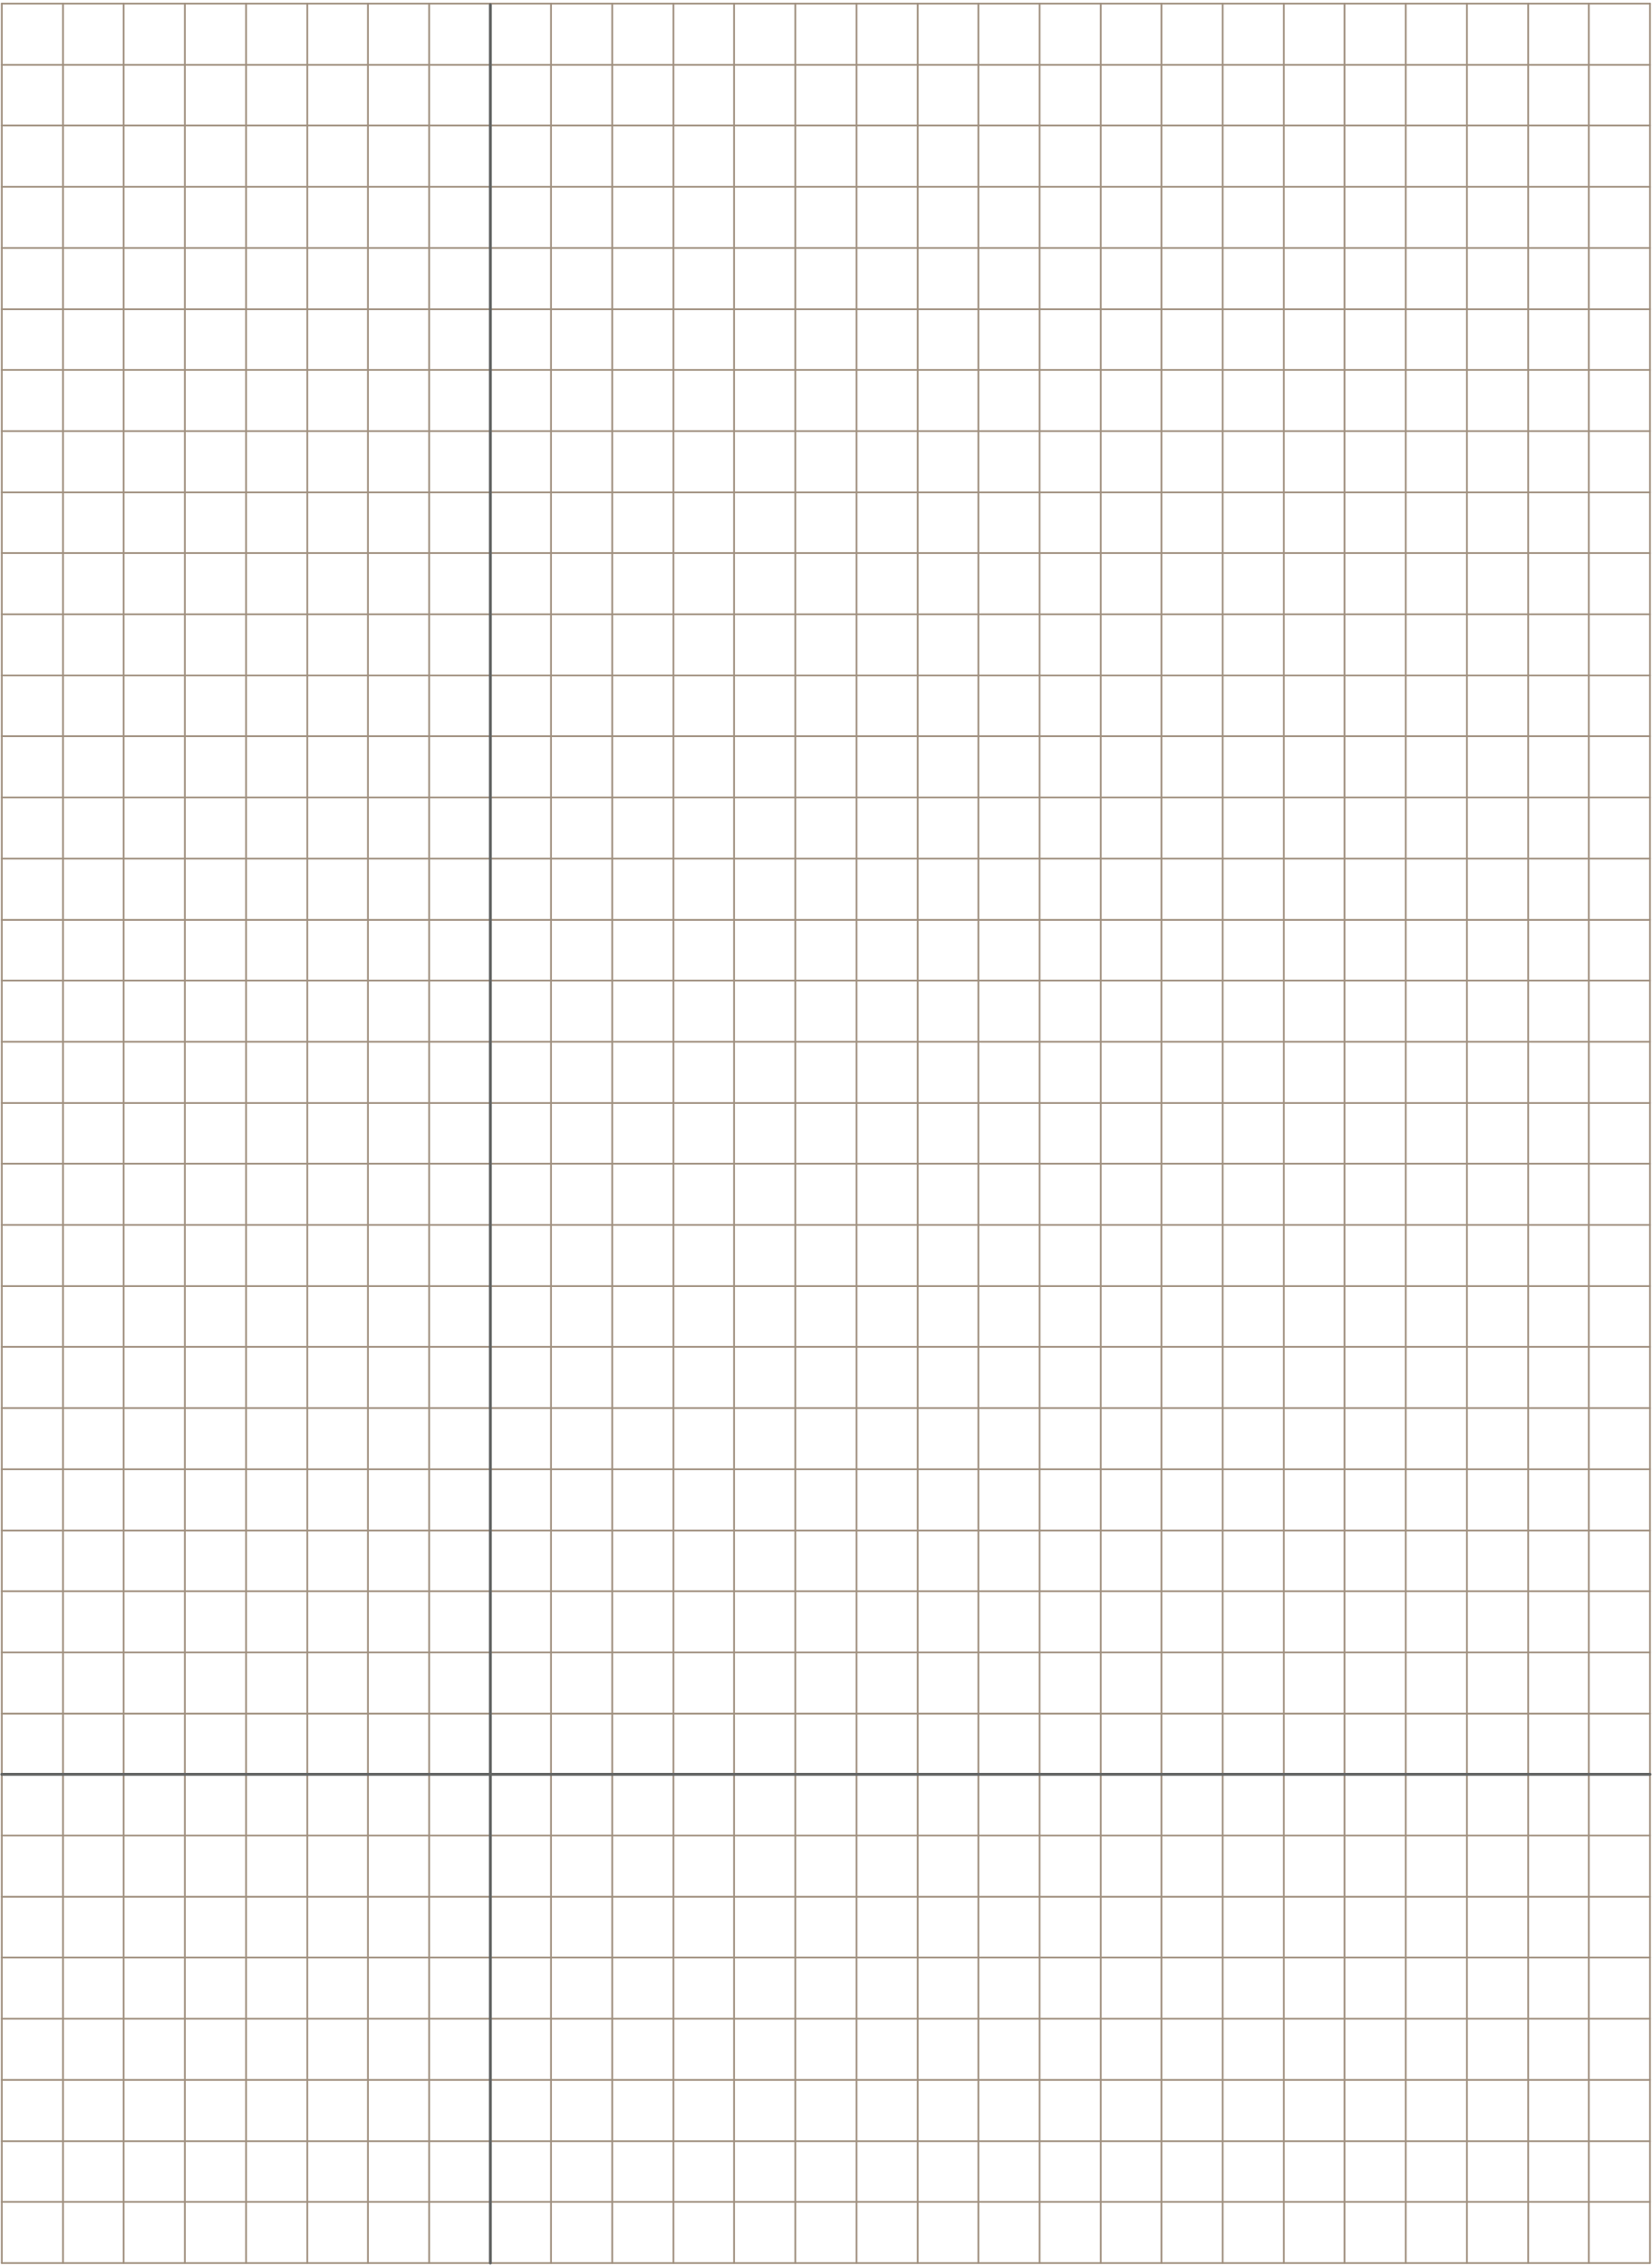 <svg width="547" height="750" viewBox="0 0 547 750" fill="none" xmlns="http://www.w3.org/2000/svg">
<path d="M0.59 1.198H546.343" stroke="#A0907F" stroke-width="0.579" stroke-linecap="round" stroke-linejoin="round"/>
<path d="M0.59 21.469H546.343" stroke="#A0907F" stroke-width="0.579" stroke-linecap="round" stroke-linejoin="round"/>
<path d="M0.59 41.546H546.343" stroke="#A0907F" stroke-width="0.579" stroke-linecap="round" stroke-linejoin="round"/>
<path d="M0.59 61.816H546.343" stroke="#A0907F" stroke-width="0.579" stroke-linecap="round" stroke-linejoin="round"/>
<path d="M0.59 82.086H546.343" stroke="#A0907F" stroke-width="0.579" stroke-linecap="round" stroke-linejoin="round"/>
<path d="M0.59 102.356H546.343" stroke="#A0907F" stroke-width="0.579" stroke-linecap="round" stroke-linejoin="round"/>
<path d="M0.59 122.434H546.343" stroke="#A0907F" stroke-width="0.579" stroke-linecap="round" stroke-linejoin="round"/>
<path d="M0.59 142.704H546.343" stroke="#A0907F" stroke-width="0.579" stroke-linecap="round" stroke-linejoin="round"/>
<path d="M0.59 162.974H546.343" stroke="#A0907F" stroke-width="0.579" stroke-linecap="round" stroke-linejoin="round"/>
<path d="M0.59 183.052H546.343" stroke="#A0907F" stroke-width="0.579" stroke-linecap="round" stroke-linejoin="round"/>
<path d="M0.59 203.322H546.343" stroke="#A0907F" stroke-width="0.579" stroke-linecap="round" stroke-linejoin="round"/>
<path d="M0.59 223.592H546.343" stroke="#A0907F" stroke-width="0.579" stroke-linecap="round" stroke-linejoin="round"/>
<path d="M0.59 243.669H546.343" stroke="#A0907F" stroke-width="0.579" stroke-linecap="round" stroke-linejoin="round"/>
<path d="M0.59 263.939H546.343" stroke="#A0907F" stroke-width="0.579" stroke-linecap="round" stroke-linejoin="round"/>
<path d="M0.59 284.21H546.343" stroke="#A0907F" stroke-width="0.579" stroke-linecap="round" stroke-linejoin="round"/>
<path d="M0.59 304.48H546.343" stroke="#A0907F" stroke-width="0.579" stroke-linecap="round" stroke-linejoin="round"/>
<path d="M0.59 324.557H546.343" stroke="#A0907F" stroke-width="0.579" stroke-linecap="round" stroke-linejoin="round"/>
<path d="M0.59 344.828H546.343" stroke="#A0907F" stroke-width="0.579" stroke-linecap="round" stroke-linejoin="round"/>
<path d="M0.59 365.098H546.343" stroke="#A0907F" stroke-width="0.579" stroke-linecap="round" stroke-linejoin="round"/>
<path d="M0.59 385.175H546.343" stroke="#A0907F" stroke-width="0.579" stroke-linecap="round" stroke-linejoin="round"/>
<path d="M0.59 405.445H546.343" stroke="#A0907F" stroke-width="0.579" stroke-linecap="round" stroke-linejoin="round"/>
<path d="M0.59 425.716H546.343" stroke="#A0907F" stroke-width="0.579" stroke-linecap="round" stroke-linejoin="round"/>
<path d="M0.59 445.793H546.343" stroke="#A0907F" stroke-width="0.579" stroke-linecap="round" stroke-linejoin="round"/>
<path d="M0.59 466.063H546.343" stroke="#A0907F" stroke-width="0.579" stroke-linecap="round" stroke-linejoin="round"/>
<path d="M0.59 486.333H546.343" stroke="#A0907F" stroke-width="0.579" stroke-linecap="round" stroke-linejoin="round"/>
<path d="M0.59 506.604H546.343" stroke="#A0907F" stroke-width="0.579" stroke-linecap="round" stroke-linejoin="round"/>
<path d="M0.59 526.681H546.343" stroke="#A0907F" stroke-width="0.579" stroke-linecap="round" stroke-linejoin="round"/>
<path d="M0.59 546.951H546.343" stroke="#A0907F" stroke-width="0.579" stroke-linecap="round" stroke-linejoin="round"/>
<path d="M0.59 567.222H546.343" stroke="#A0907F" stroke-width="0.579" stroke-linecap="round" stroke-linejoin="round"/>
<path d="M0.59 587.299H546.343" stroke="#A0907F" stroke-width="0.579" stroke-linecap="round" stroke-linejoin="round"/>
<path d="M0.59 607.569H546.343" stroke="#A0907F" stroke-width="0.579" stroke-linecap="round" stroke-linejoin="round"/>
<path d="M0.59 627.839H546.343" stroke="#A0907F" stroke-width="0.579" stroke-linecap="round" stroke-linejoin="round"/>
<path d="M0.59 647.917H546.343" stroke="#A0907F" stroke-width="0.579" stroke-linecap="round" stroke-linejoin="round"/>
<path d="M0.59 668.187H546.343" stroke="#A0907F" stroke-width="0.579" stroke-linecap="round" stroke-linejoin="round"/>
<path d="M0.59 688.457H546.343" stroke="#A0907F" stroke-width="0.579" stroke-linecap="round" stroke-linejoin="round"/>
<path d="M0.59 708.727H546.343" stroke="#A0907F" stroke-width="0.579" stroke-linecap="round" stroke-linejoin="round"/>
<path d="M0.59 728.805H546.343" stroke="#A0907F" stroke-width="0.579" stroke-linecap="round" stroke-linejoin="round"/>
<path d="M0.59 749.075H546.343" stroke="#A0907F" stroke-width="0.579" stroke-linecap="round" stroke-linejoin="round"/>
<path d="M0.59 749.076L0.59 1.2" stroke="#A0907F" stroke-width="0.579" stroke-linecap="round" stroke-linejoin="round"/>
<path d="M20.859 749.076L20.859 1.2" stroke="#A0907F" stroke-width="0.579" stroke-linecap="round" stroke-linejoin="round"/>
<path d="M40.938 749.076L40.938 1.2" stroke="#A0907F" stroke-width="0.579" stroke-linecap="round" stroke-linejoin="round"/>
<path d="M61.207 749.076L61.207 1.2" stroke="#A0907F" stroke-width="0.579" stroke-linecap="round" stroke-linejoin="round"/>
<path d="M81.478 749.076L81.478 1.2" stroke="#A0907F" stroke-width="0.579" stroke-linecap="round" stroke-linejoin="round"/>
<path d="M101.748 749.076L101.748 1.2" stroke="#A0907F" stroke-width="0.579" stroke-linecap="round" stroke-linejoin="round"/>
<path d="M121.826 749.076L121.826 1.2" stroke="#A0907F" stroke-width="0.579" stroke-linecap="round" stroke-linejoin="round"/>
<path d="M142.096 749.076L142.096 1.2" stroke="#A0907F" stroke-width="0.579" stroke-linecap="round" stroke-linejoin="round"/>
<path d="M162.365 749.076L162.365 1.2" stroke="#A0907F" stroke-width="0.579" stroke-linecap="round" stroke-linejoin="round"/>
<path d="M182.443 749.076L182.443 1.2" stroke="#A0907F" stroke-width="0.579" stroke-linecap="round" stroke-linejoin="round"/>
<path d="M202.713 749.076L202.713 1.2" stroke="#A0907F" stroke-width="0.579" stroke-linecap="round" stroke-linejoin="round"/>
<path d="M222.984 749.076L222.984 1.2" stroke="#A0907F" stroke-width="0.579" stroke-linecap="round" stroke-linejoin="round"/>
<path d="M243.061 749.076L243.061 1.2" stroke="#A0907F" stroke-width="0.579" stroke-linecap="round" stroke-linejoin="round"/>
<path d="M263.332 749.076L263.332 1.2" stroke="#A0907F" stroke-width="0.579" stroke-linecap="round" stroke-linejoin="round"/>
<path d="M283.602 749.076L283.602 1.2" stroke="#A0907F" stroke-width="0.579" stroke-linecap="round" stroke-linejoin="round"/>
<path d="M303.871 749.076L303.871 1.2" stroke="#A0907F" stroke-width="0.579" stroke-linecap="round" stroke-linejoin="round"/>
<path d="M323.949 749.076L323.949 1.2" stroke="#A0907F" stroke-width="0.579" stroke-linecap="round" stroke-linejoin="round"/>
<path d="M344.219 749.076L344.219 1.2" stroke="#A0907F" stroke-width="0.579" stroke-linecap="round" stroke-linejoin="round"/>
<path d="M364.488 749.076L364.488 1.2" stroke="#A0907F" stroke-width="0.579" stroke-linecap="round" stroke-linejoin="round"/>
<path d="M384.566 749.076L384.566 1.2" stroke="#A0907F" stroke-width="0.579" stroke-linecap="round" stroke-linejoin="round"/>
<path d="M404.836 749.076L404.836 1.2" stroke="#A0907F" stroke-width="0.579" stroke-linecap="round" stroke-linejoin="round"/>
<path d="M425.107 749.076L425.107 1.2" stroke="#A0907F" stroke-width="0.579" stroke-linecap="round" stroke-linejoin="round"/>
<path d="M445.184 749.076L445.184 1.2" stroke="#A0907F" stroke-width="0.579" stroke-linecap="round" stroke-linejoin="round"/>
<path d="M465.455 749.076L465.455 1.2" stroke="#A0907F" stroke-width="0.579" stroke-linecap="round" stroke-linejoin="round"/>
<path d="M485.725 749.076L485.725 1.2" stroke="#A0907F" stroke-width="0.579" stroke-linecap="round" stroke-linejoin="round"/>
<path d="M505.996 749.076L505.996 1.2" stroke="#A0907F" stroke-width="0.579" stroke-linecap="round" stroke-linejoin="round"/>
<path d="M526.072 749.076V1.2" stroke="#A0907F" stroke-width="0.579" stroke-linecap="round" stroke-linejoin="round"/>
<path d="M546.342 749.076V1.2" stroke="#A0907F" stroke-width="0.579" stroke-linecap="round" stroke-linejoin="round"/>
<path d="M0.59 587.3H546.343" stroke="#626463" stroke-width="0.965" stroke-linecap="round" stroke-linejoin="round"/>
<path d="M162.367 1.586L162.367 749.076" stroke="#626463" stroke-width="0.965" stroke-linecap="round" stroke-linejoin="round"/>
</svg>
